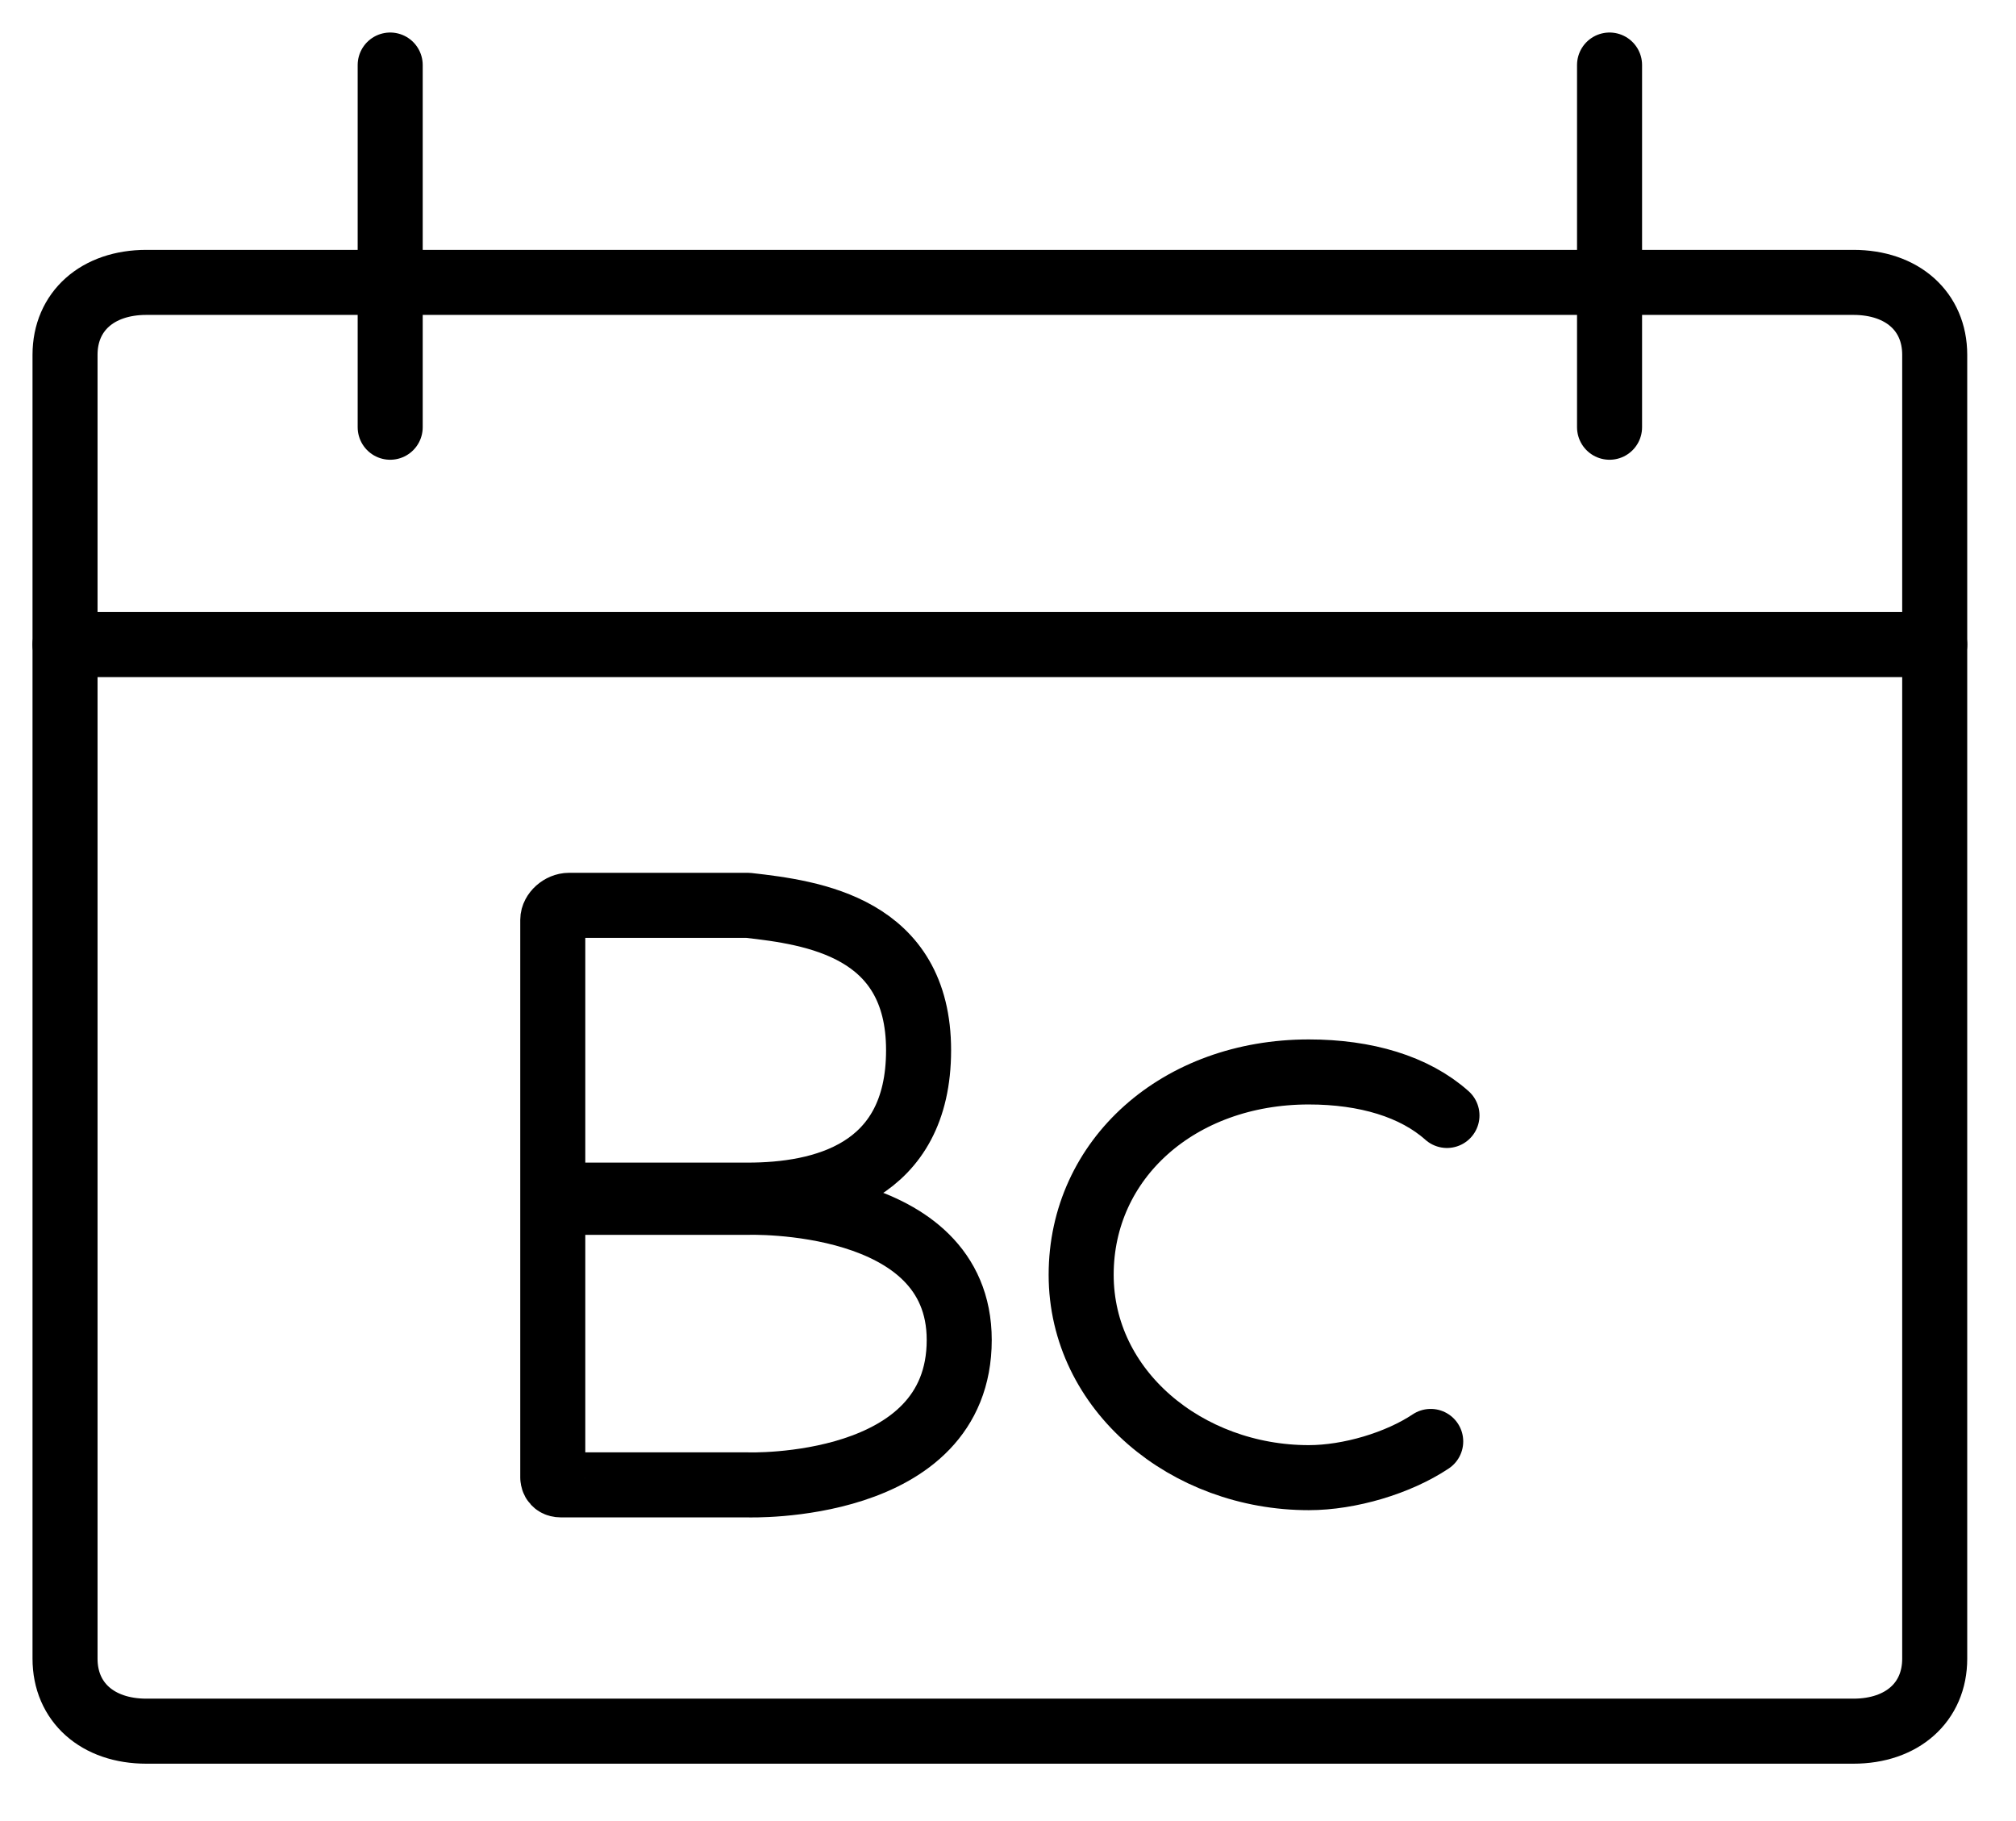 <svg width="31" height="28" viewBox="0 0 31 28" fill="none" xmlns="http://www.w3.org/2000/svg">
<path d="M28.5 26.618H2.25C1.5 26.618 1 26.172 1 25.504V5.455C1 4.787 1.5 4.342 2.25 4.342H28.5C29.25 4.342 29.75 4.787 29.75 5.455V25.504C29.75 26.172 29.25 26.618 28.5 26.618Z" stroke="black" stroke-miterlimit="10" stroke-linecap="round" stroke-linejoin="round"/>
<path d="M1 9.911H29.75" stroke="black" stroke-miterlimit="10" stroke-linecap="round" stroke-linejoin="round"/>
<path d="M24.75 1V6.569" stroke="black" stroke-miterlimit="10" stroke-linecap="round" stroke-linejoin="round"/>
<path d="M6 1V6.569" stroke="black" stroke-miterlimit="10" stroke-linecap="round" stroke-linejoin="round"/>
<path d="M8.5 18.376C8.5 18.376 10.75 18.376 11.5 18.376C12.625 18.376 14.125 18.041 14.125 16.148C14.125 14.255 12.5 14.032 11.5 13.92C10.625 13.92 9.25 13.92 8.75 13.92C8.625 13.92 8.5 14.032 8.5 14.143V22.72C8.5 22.72 8.5 22.831 8.625 22.831H11.5C11.5 22.831 14.75 22.942 14.75 20.603C14.75 18.376 11.5 18.487 11.5 18.487H8.5" stroke="black" stroke-miterlimit="10" stroke-linecap="round" stroke-linejoin="round"/>
<path d="M22 22.163C21.5 22.497 20.75 22.72 20.125 22.72C18.25 22.72 16.625 21.383 16.625 19.601C16.625 17.819 18.125 16.482 20.125 16.482C21 16.482 21.75 16.705 22.25 17.151" stroke="black" stroke-miterlimit="10" stroke-linecap="round" stroke-linejoin="round"/>
</svg>
